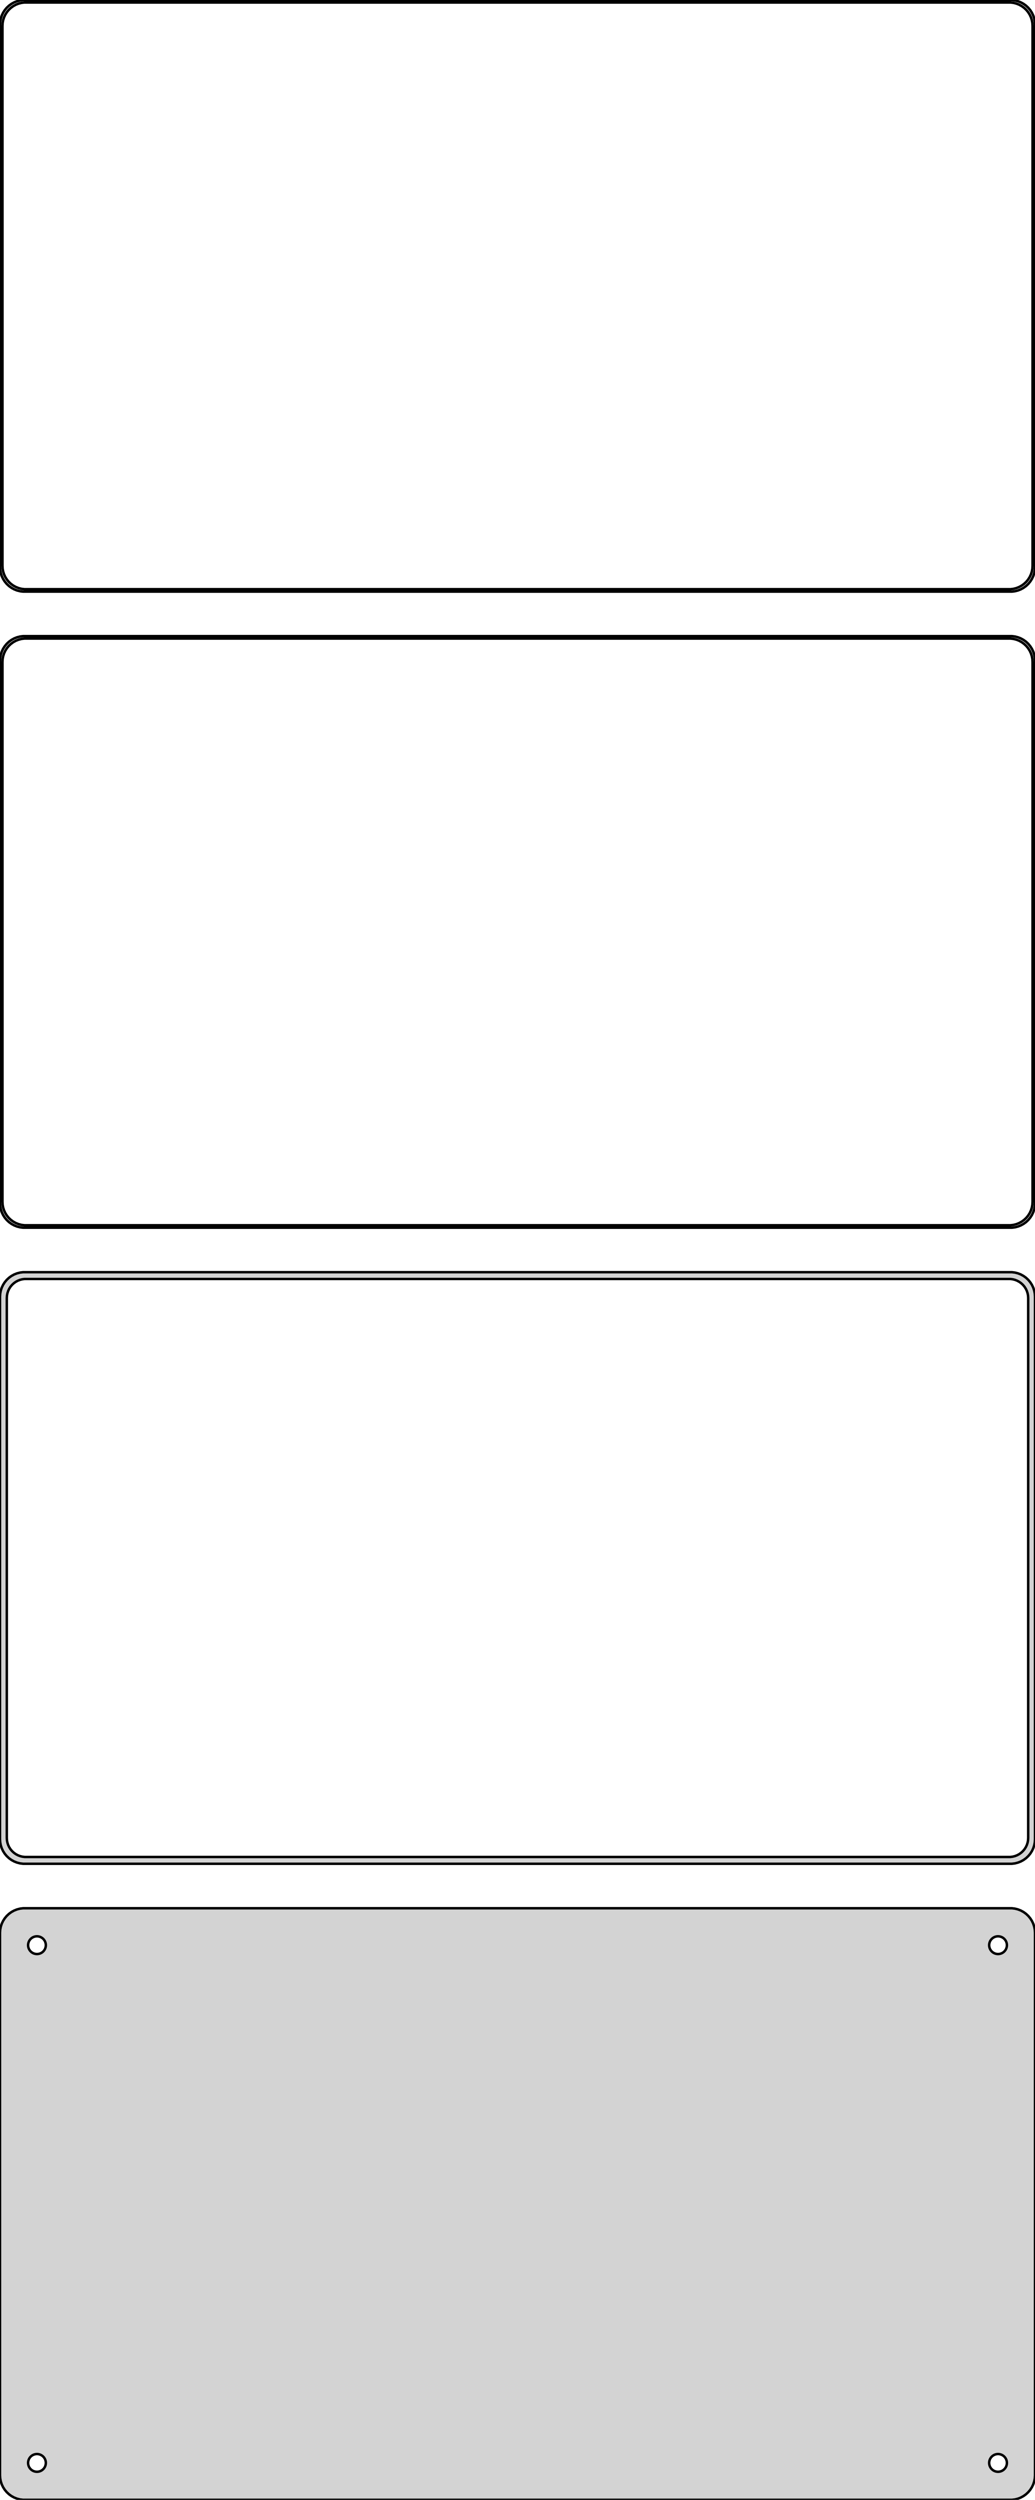 <?xml version="1.0" standalone="no"?>
<!DOCTYPE svg PUBLIC "-//W3C//DTD SVG 1.1//EN" "http://www.w3.org/Graphics/SVG/1.1/DTD/svg11.dtd">
<svg width="210mm" height="507mm" viewBox="-105 -834 210 507" xmlns="http://www.w3.org/2000/svg" version="1.1">
<title>OpenSCAD Model</title>
<path d="
M 100.937,-714.089 L 101.545,-714.245 L 102.129,-714.476 L 102.679,-714.778 L 103.187,-715.147 L 103.645,-715.577
 L 104.045,-716.061 L 104.382,-716.591 L 104.649,-717.159 L 104.843,-717.757 L 104.961,-718.373 L 105,-719
 L 105,-829 L 104.961,-829.627 L 104.843,-830.243 L 104.649,-830.841 L 104.382,-831.409 L 104.045,-831.939
 L 103.645,-832.423 L 103.187,-832.853 L 102.679,-833.222 L 102.129,-833.524 L 101.545,-833.755 L 100.937,-833.911
 L 100.314,-833.99 L -100.314,-833.99 L -100.937,-833.911 L -101.545,-833.755 L -102.129,-833.524 L -102.679,-833.222
 L -103.187,-832.853 L -103.645,-832.423 L -104.045,-831.939 L -104.382,-831.409 L -104.649,-830.841 L -104.843,-830.243
 L -104.961,-829.627 L -105,-829 L -105,-719 L -104.961,-718.373 L -104.843,-717.757 L -104.649,-717.159
 L -104.382,-716.591 L -104.045,-716.061 L -103.645,-715.577 L -103.187,-715.147 L -102.679,-714.778 L -102.129,-714.476
 L -101.545,-714.245 L -100.937,-714.089 L -100.314,-714.01 L 100.314,-714.01 z
M -100.048,-714.509 L -100.64,-714.584 L -101.218,-714.732 L -101.772,-714.952 L -102.295,-715.239 L -102.778,-715.59
 L -103.213,-715.998 L -103.593,-716.458 L -103.912,-716.962 L -104.166,-717.501 L -104.351,-718.069 L -104.463,-718.655
 L -104.5,-719.25 L -104.5,-828.75 L -104.463,-829.345 L -104.351,-829.931 L -104.166,-830.499 L -103.912,-831.038
 L -103.593,-831.542 L -103.213,-832.002 L -102.778,-832.41 L -102.295,-832.761 L -101.772,-833.048 L -101.218,-833.268
 L -100.64,-833.416 L -100.048,-833.491 L 100.048,-833.491 L 100.64,-833.416 L 101.218,-833.268 L 101.772,-833.048
 L 102.295,-832.761 L 102.778,-832.41 L 103.213,-832.002 L 103.593,-831.542 L 103.912,-831.038 L 104.166,-830.499
 L 104.351,-829.931 L 104.463,-829.345 L 104.5,-828.75 L 104.5,-719.25 L 104.463,-718.655 L 104.351,-718.069
 L 104.166,-717.501 L 103.912,-716.962 L 103.593,-716.458 L 103.213,-715.998 L 102.778,-715.59 L 102.295,-715.239
 L 101.772,-714.952 L 101.218,-714.732 L 100.64,-714.584 L 100.048,-714.509 z
M 100.937,-585.089 L 101.545,-585.245 L 102.129,-585.476 L 102.679,-585.778 L 103.187,-586.147 L 103.645,-586.577
 L 104.045,-587.061 L 104.382,-587.591 L 104.649,-588.159 L 104.843,-588.757 L 104.961,-589.373 L 105,-590
 L 105,-700 L 104.961,-700.627 L 104.843,-701.243 L 104.649,-701.841 L 104.382,-702.409 L 104.045,-702.939
 L 103.645,-703.423 L 103.187,-703.853 L 102.679,-704.222 L 102.129,-704.524 L 101.545,-704.755 L 100.937,-704.911
 L 100.314,-704.99 L -100.314,-704.99 L -100.937,-704.911 L -101.545,-704.755 L -102.129,-704.524 L -102.679,-704.222
 L -103.187,-703.853 L -103.645,-703.423 L -104.045,-702.939 L -104.382,-702.409 L -104.649,-701.841 L -104.843,-701.243
 L -104.961,-700.627 L -105,-700 L -105,-590 L -104.961,-589.373 L -104.843,-588.757 L -104.649,-588.159
 L -104.382,-587.591 L -104.045,-587.061 L -103.645,-586.577 L -103.187,-586.147 L -102.679,-585.778 L -102.129,-585.476
 L -101.545,-585.245 L -100.937,-585.089 L -100.314,-585.01 L 100.314,-585.01 z
M -100.048,-585.509 L -100.64,-585.584 L -101.218,-585.732 L -101.772,-585.952 L -102.295,-586.239 L -102.778,-586.59
 L -103.213,-586.998 L -103.593,-587.458 L -103.912,-587.962 L -104.166,-588.501 L -104.351,-589.069 L -104.463,-589.655
 L -104.5,-590.25 L -104.5,-699.75 L -104.463,-700.345 L -104.351,-700.931 L -104.166,-701.499 L -103.912,-702.038
 L -103.593,-702.542 L -103.213,-703.002 L -102.778,-703.41 L -102.295,-703.761 L -101.772,-704.048 L -101.218,-704.268
 L -100.64,-704.416 L -100.048,-704.491 L 100.048,-704.491 L 100.64,-704.416 L 101.218,-704.268 L 101.772,-704.048
 L 102.295,-703.761 L 102.778,-703.41 L 103.213,-703.002 L 103.593,-702.542 L 103.912,-702.038 L 104.166,-701.499
 L 104.351,-700.931 L 104.463,-700.345 L 104.5,-699.75 L 104.5,-590.25 L 104.463,-589.655 L 104.351,-589.069
 L 104.166,-588.501 L 103.912,-587.962 L 103.593,-587.458 L 103.213,-586.998 L 102.778,-586.59 L 102.295,-586.239
 L 101.772,-585.952 L 101.218,-585.732 L 100.64,-585.584 L 100.048,-585.509 z
M 100.937,-456.089 L 101.545,-456.245 L 102.129,-456.476 L 102.679,-456.778 L 103.187,-457.147 L 103.645,-457.577
 L 104.045,-458.061 L 104.382,-458.591 L 104.649,-459.159 L 104.843,-459.757 L 104.961,-460.373 L 105,-461
 L 105,-571 L 104.961,-571.627 L 104.843,-572.243 L 104.649,-572.841 L 104.382,-573.409 L 104.045,-573.939
 L 103.645,-574.423 L 103.187,-574.853 L 102.679,-575.222 L 102.129,-575.524 L 101.545,-575.755 L 100.937,-575.911
 L 100.314,-575.99 L -100.314,-575.99 L -100.937,-575.911 L -101.545,-575.755 L -102.129,-575.524 L -102.679,-575.222
 L -103.187,-574.853 L -103.645,-574.423 L -104.045,-573.939 L -104.382,-573.409 L -104.649,-572.841 L -104.843,-572.243
 L -104.961,-571.627 L -105,-571 L -105,-461 L -104.961,-460.373 L -104.843,-459.757 L -104.649,-459.159
 L -104.382,-458.591 L -104.045,-458.061 L -103.645,-457.577 L -103.187,-457.147 L -102.679,-456.778 L -102.129,-456.476
 L -101.545,-456.245 L -100.937,-456.089 L -100.314,-456.01 L 100.314,-456.01 z
M -99.993,-457.388 L -100.475,-457.449 L -100.946,-457.57 L -101.398,-457.749 L -101.823,-457.983 L -102.216,-458.269
 L -102.571,-458.601 L -102.88,-458.976 L -103.141,-459.386 L -103.348,-459.826 L -103.498,-460.288 L -103.589,-460.765
 L -103.619,-461.25 L -103.619,-570.75 L -103.589,-571.235 L -103.498,-571.712 L -103.348,-572.174 L -103.141,-572.614
 L -102.88,-573.024 L -102.571,-573.399 L -102.216,-573.731 L -101.823,-574.017 L -101.398,-574.251 L -100.946,-574.43
 L -100.475,-574.551 L -99.993,-574.612 L 99.993,-574.612 L 100.475,-574.551 L 100.946,-574.43 L 101.398,-574.251
 L 101.823,-574.017 L 102.216,-573.731 L 102.571,-573.399 L 102.88,-573.024 L 103.141,-572.614 L 103.348,-572.174
 L 103.498,-571.712 L 103.589,-571.235 L 103.619,-570.75 L 103.619,-461.25 L 103.589,-460.765 L 103.498,-460.288
 L 103.348,-459.826 L 103.141,-459.386 L 102.88,-458.976 L 102.571,-458.601 L 102.216,-458.269 L 101.823,-457.983
 L 101.398,-457.749 L 100.946,-457.57 L 100.475,-457.449 L 99.993,-457.388 z
M 100.937,-327.089 L 101.545,-327.245 L 102.129,-327.476 L 102.679,-327.778 L 103.187,-328.147 L 103.645,-328.577
 L 104.045,-329.061 L 104.382,-329.591 L 104.649,-330.159 L 104.843,-330.757 L 104.961,-331.373 L 105,-332
 L 105,-442 L 104.961,-442.627 L 104.843,-443.243 L 104.649,-443.841 L 104.382,-444.409 L 104.045,-444.939
 L 103.645,-445.423 L 103.187,-445.853 L 102.679,-446.222 L 102.129,-446.524 L 101.545,-446.755 L 100.937,-446.911
 L 100.314,-446.99 L -100.314,-446.99 L -100.937,-446.911 L -101.545,-446.755 L -102.129,-446.524 L -102.679,-446.222
 L -103.187,-445.853 L -103.645,-445.423 L -104.045,-444.939 L -104.382,-444.409 L -104.649,-443.841 L -104.843,-443.243
 L -104.961,-442.627 L -105,-442 L -105,-332 L -104.961,-331.373 L -104.843,-330.757 L -104.649,-330.159
 L -104.382,-329.591 L -104.045,-329.061 L -103.645,-328.577 L -103.187,-328.147 L -102.679,-327.778 L -102.129,-327.476
 L -101.545,-327.245 L -100.937,-327.089 L -100.314,-327.01 L 100.314,-327.01 z
M -97.613,-437.704 L -97.837,-437.732 L -98.056,-437.788 L -98.266,-437.871 L -98.465,-437.98 L -98.647,-438.113
 L -98.812,-438.268 L -98.956,-438.442 L -99.077,-438.633 L -99.174,-438.837 L -99.243,-439.052 L -99.286,-439.274
 L -99.3,-439.5 L -99.286,-439.726 L -99.243,-439.948 L -99.174,-440.163 L -99.077,-440.367 L -98.956,-440.558
 L -98.812,-440.732 L -98.647,-440.887 L -98.465,-441.02 L -98.266,-441.129 L -98.056,-441.212 L -97.837,-441.268
 L -97.613,-441.296 L -97.387,-441.296 L -97.163,-441.268 L -96.944,-441.212 L -96.734,-441.129 L -96.535,-441.02
 L -96.353,-440.887 L -96.188,-440.732 L -96.044,-440.558 L -95.923,-440.367 L -95.826,-440.163 L -95.757,-439.948
 L -95.714,-439.726 L -95.7,-439.5 L -95.714,-439.274 L -95.757,-439.052 L -95.826,-438.837 L -95.923,-438.633
 L -96.044,-438.442 L -96.188,-438.268 L -96.353,-438.113 L -96.535,-437.98 L -96.734,-437.871 L -96.944,-437.788
 L -97.163,-437.732 L -97.387,-437.704 z
M 97.387,-437.704 L 97.163,-437.732 L 96.944,-437.788 L 96.734,-437.871 L 96.535,-437.98 L 96.353,-438.113
 L 96.188,-438.268 L 96.044,-438.442 L 95.923,-438.633 L 95.826,-438.837 L 95.757,-439.052 L 95.714,-439.274
 L 95.7,-439.5 L 95.714,-439.726 L 95.757,-439.948 L 95.826,-440.163 L 95.923,-440.367 L 96.044,-440.558
 L 96.188,-440.732 L 96.353,-440.887 L 96.535,-441.02 L 96.734,-441.129 L 96.944,-441.212 L 97.163,-441.268
 L 97.387,-441.296 L 97.613,-441.296 L 97.837,-441.268 L 98.056,-441.212 L 98.266,-441.129 L 98.465,-441.02
 L 98.647,-440.887 L 98.812,-440.732 L 98.956,-440.558 L 99.077,-440.367 L 99.174,-440.163 L 99.243,-439.948
 L 99.286,-439.726 L 99.3,-439.5 L 99.286,-439.274 L 99.243,-439.052 L 99.174,-438.837 L 99.077,-438.633
 L 98.956,-438.442 L 98.812,-438.268 L 98.647,-438.113 L 98.465,-437.98 L 98.266,-437.871 L 98.056,-437.788
 L 97.837,-437.732 L 97.613,-437.704 z
M -97.613,-332.704 L -97.837,-332.732 L -98.056,-332.788 L -98.266,-332.871 L -98.465,-332.98 L -98.647,-333.113
 L -98.812,-333.268 L -98.956,-333.442 L -99.077,-333.633 L -99.174,-333.837 L -99.243,-334.052 L -99.286,-334.274
 L -99.3,-334.5 L -99.286,-334.726 L -99.243,-334.948 L -99.174,-335.163 L -99.077,-335.367 L -98.956,-335.558
 L -98.812,-335.732 L -98.647,-335.887 L -98.465,-336.02 L -98.266,-336.129 L -98.056,-336.212 L -97.837,-336.268
 L -97.613,-336.296 L -97.387,-336.296 L -97.163,-336.268 L -96.944,-336.212 L -96.734,-336.129 L -96.535,-336.02
 L -96.353,-335.887 L -96.188,-335.732 L -96.044,-335.558 L -95.923,-335.367 L -95.826,-335.163 L -95.757,-334.948
 L -95.714,-334.726 L -95.7,-334.5 L -95.714,-334.274 L -95.757,-334.052 L -95.826,-333.837 L -95.923,-333.633
 L -96.044,-333.442 L -96.188,-333.268 L -96.353,-333.113 L -96.535,-332.98 L -96.734,-332.871 L -96.944,-332.788
 L -97.163,-332.732 L -97.387,-332.704 z
M 97.387,-332.704 L 97.163,-332.732 L 96.944,-332.788 L 96.734,-332.871 L 96.535,-332.98 L 96.353,-333.113
 L 96.188,-333.268 L 96.044,-333.442 L 95.923,-333.633 L 95.826,-333.837 L 95.757,-334.052 L 95.714,-334.274
 L 95.7,-334.5 L 95.714,-334.726 L 95.757,-334.948 L 95.826,-335.163 L 95.923,-335.367 L 96.044,-335.558
 L 96.188,-335.732 L 96.353,-335.887 L 96.535,-336.02 L 96.734,-336.129 L 96.944,-336.212 L 97.163,-336.268
 L 97.387,-336.296 L 97.613,-336.296 L 97.837,-336.268 L 98.056,-336.212 L 98.266,-336.129 L 98.465,-336.02
 L 98.647,-335.887 L 98.812,-335.732 L 98.956,-335.558 L 99.077,-335.367 L 99.174,-335.163 L 99.243,-334.948
 L 99.286,-334.726 L 99.3,-334.5 L 99.286,-334.274 L 99.243,-334.052 L 99.174,-333.837 L 99.077,-333.633
 L 98.956,-333.442 L 98.812,-333.268 L 98.647,-333.113 L 98.465,-332.98 L 98.266,-332.871 L 98.056,-332.788
 L 97.837,-332.732 L 97.613,-332.704 z
" stroke="black" fill="lightgray" stroke-width="0.5"/>
</svg>
